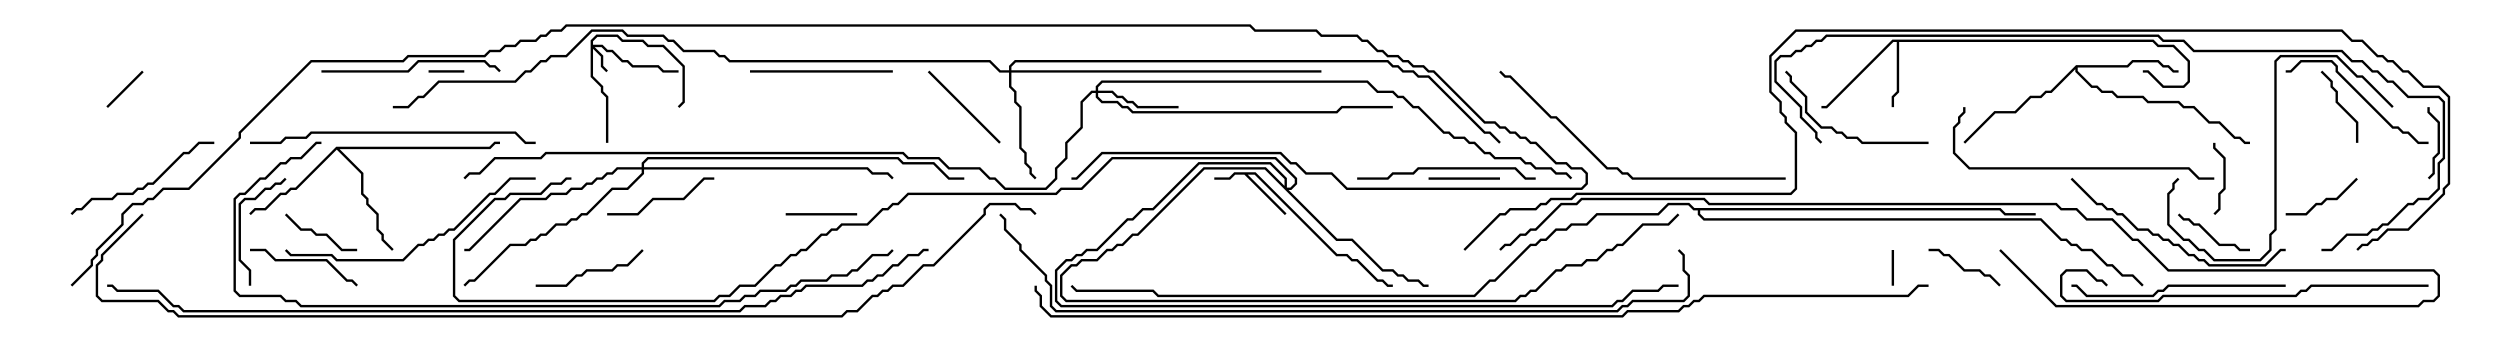 <svg version="1.1" width="105" height="15" xmlns="http://www.w3.org/2000/svg"><path d="M52.735,7.236L56.164,10.664L56.592,10.664L56.806,10.879L57.021,10.879L57.878,11.736L58.092,11.736L58.306,11.95L58.5,11.95L58.5,12.05L58.265,12.05L58.051,11.836L57.836,11.836L56.979,10.979L56.765,10.979L56.551,10.764L56.122,10.764L52.694,7.336L52.406,7.336L54.035,8.965L53.965,9.035L52.265,7.336L51.878,7.336L51.664,7.55L51,7.55L51,7.45L51.622,7.45L51.836,7.236z" stroke="none"/><path d="M90.449,1.664L90.664,1.879L91.306,1.879L91.979,2.551L91.979,3.449L91.735,3.693L90.836,3.693L90.194,3.05L90,3.05L90,2.95L90.235,2.95L90.878,3.593L91.694,3.593L91.879,3.408L91.879,2.592L91.265,1.979L90.622,1.979L90.408,1.764L79.764,1.764L79.764,3.878L79.55,4.092L79.55,4.5L79.45,4.5L79.45,4.051L79.664,3.836L79.664,1.764L79.521,1.764L76.735,4.55L76.5,4.55L76.5,4.45L76.694,4.45L79.479,1.664z" stroke="none"/><path d="M87.194,2.736L89.336,2.736L89.551,2.521L90.664,2.521L90.878,2.736L91.092,2.736L91.306,2.95L91.5,2.95L91.5,3.05L91.265,3.05L91.051,2.836L90.836,2.836L90.622,2.621L89.592,2.621L89.378,2.836L87.264,2.836L87.264,2.979L87.878,3.593L88.092,3.593L88.306,3.807L88.735,3.807L88.949,4.021L90.021,4.021L90.235,4.236L91.521,4.236L91.735,4.45L92.164,4.45L92.806,5.093L93.235,5.093L93.878,5.736L94.092,5.736L94.306,5.95L94.5,5.95L94.5,6.05L94.265,6.05L94.051,5.836L93.836,5.836L93.194,5.193L92.765,5.193L92.122,4.55L91.694,4.55L91.479,4.336L90.194,4.336L89.979,4.121L88.908,4.121L88.694,3.907L88.265,3.907L88.051,3.693L87.836,3.693L87.164,3.021L87.164,2.906L86.164,3.907L85.949,3.907L85.735,4.121L85.306,4.121L84.664,4.764L83.806,4.764L82.535,6.035L82.465,5.965L83.765,4.664L84.622,4.664L85.265,4.021L85.694,4.021L85.908,3.807L86.122,3.807z" stroke="none"/><path d="M14.122,6.164L20.551,6.164L20.765,5.95L21,5.95L21,6.05L20.806,6.05L20.592,6.264L14.264,6.264L15.264,7.265L15.264,8.122L15.479,8.336L15.479,8.551L15.907,8.979L15.907,9.622L16.121,9.836L16.121,10.051L16.535,10.465L16.465,10.535L16.021,10.092L16.021,9.878L15.807,9.664L15.807,9.021L15.379,8.592L15.379,8.378L15.164,8.164L15.164,7.306L14.143,6.285L12.449,7.979L12.235,7.979L12.021,8.193L11.806,8.193L11.164,8.836L10.735,8.836L10.535,9.035L10.465,8.965L10.694,8.736L11.122,8.736L11.765,8.093L11.979,8.093L12.194,7.879L12.408,7.879z" stroke="none"/><path d="M84.021,8.736L84.235,8.95L85.5,8.95L85.5,9.05L84.194,9.05L83.979,8.836L71.407,8.836L71.407,8.979L71.592,9.164L85.735,9.164L86.592,10.021L86.806,10.021L87.021,10.236L87.235,10.236L87.449,10.45L87.878,10.45L88.521,11.093L88.735,11.093L89.164,11.521L89.592,11.521L90.035,11.965L89.965,12.035L89.551,11.621L89.122,11.621L88.694,11.193L88.479,11.193L87.836,10.55L87.408,10.55L87.194,10.336L86.979,10.336L86.765,10.121L86.551,10.121L85.694,9.264L71.551,9.264L71.307,9.021L71.307,8.836L71.122,8.836L70.908,8.621L70.092,8.621L69.664,9.05L67.092,9.05L66.664,9.479L66.021,9.479L65.806,9.693L65.378,9.693L64.949,10.121L64.735,10.121L64.521,10.336L64.306,10.336L62.806,11.836L62.592,11.836L61.949,12.479L48.622,12.479L48.408,12.264L45.194,12.264L44.965,12.035L45.035,11.965L45.235,12.164L48.449,12.164L48.664,12.379L61.908,12.379L62.551,11.736L62.765,11.736L64.265,10.236L64.479,10.236L64.694,10.021L64.908,10.021L65.336,9.593L65.765,9.593L65.979,9.379L66.622,9.379L67.051,8.95L69.622,8.95L70.051,8.521L70.949,8.521L71.164,8.736z" stroke="none"/><path d="M24.807,1.694L25.051,1.45L25.949,1.45L26.164,1.664L27.021,1.664L27.235,1.879L27.878,1.879L28.764,2.765L28.764,4.306L28.535,4.535L28.465,4.465L28.664,4.265L28.664,2.806L27.836,1.979L27.194,1.979L26.979,1.764L26.122,1.764L25.908,1.55L25.092,1.55L24.907,1.735L24.907,1.879L25.306,1.879L25.521,2.093L25.735,2.093L26.164,2.521L26.378,2.521L26.592,2.736L27.664,2.736L27.878,2.95L28.5,2.95L28.5,3.05L27.836,3.05L27.622,2.836L26.551,2.836L26.336,2.621L26.122,2.621L25.694,2.193L25.479,2.193L25.265,1.979L24.978,1.979L25.336,2.336L25.336,2.765L25.535,2.965L25.465,3.035L25.236,2.806L25.236,2.378L24.907,2.049L24.907,3.194L25.336,3.622L25.336,3.836L25.55,4.051L25.55,6L25.45,6L25.45,4.092L25.236,3.878L25.236,3.664L24.807,3.235z" stroke="none"/><path d="M46.021,3.807L46.021,3.622L46.265,3.379L57.449,3.379L57.878,3.807L58.521,3.807L58.735,4.021L58.949,4.021L59.378,4.45L59.592,4.45L60.664,5.521L60.878,5.521L61.092,5.736L61.521,5.736L61.735,5.95L61.949,5.95L62.378,6.379L62.592,6.379L62.806,6.593L63.878,6.593L64.092,6.807L64.306,6.807L64.521,7.021L65.164,7.021L65.378,7.236L65.806,7.236L66.035,7.465L65.965,7.535L65.765,7.336L65.336,7.336L65.122,7.121L64.479,7.121L64.265,6.907L64.051,6.907L63.836,6.693L62.765,6.693L62.551,6.479L62.336,6.479L61.908,6.05L61.694,6.05L61.479,5.836L61.051,5.836L60.836,5.621L60.622,5.621L59.551,4.55L59.336,4.55L58.908,4.121L58.694,4.121L58.479,3.907L57.836,3.907L57.408,3.479L46.306,3.479L46.121,3.664L46.121,3.807L46.735,3.807L46.949,4.021L47.164,4.021L47.378,4.236L47.592,4.236L47.806,4.45L49.5,4.45L49.5,4.55L47.765,4.55L47.551,4.336L47.336,4.336L47.122,4.121L46.908,4.121L46.694,3.907L46.121,3.907L46.121,4.051L46.306,4.236L46.949,4.236L47.164,4.45L47.378,4.45L47.592,4.664L56.122,4.664L56.336,4.45L58.5,4.45L58.5,4.55L56.378,4.55L56.164,4.764L47.551,4.764L47.336,4.55L47.122,4.55L46.908,4.336L46.265,4.336L46.021,4.092L46.021,3.907L45.878,3.907L45.479,4.306L45.479,5.378L44.836,6.021L44.836,6.664L44.407,7.092L44.407,7.521L43.949,7.979L42.194,7.979L41.765,7.55L41.551,7.55L41.122,7.121L39.836,7.121L39.408,6.693L38.122,6.693L37.908,6.479L22.949,6.479L22.735,6.693L20.806,6.693L20.164,7.336L19.735,7.336L19.535,7.535L19.465,7.465L19.694,7.236L20.122,7.236L20.765,6.593L22.694,6.593L22.908,6.379L37.949,6.379L38.164,6.593L39.449,6.593L39.878,7.021L41.164,7.021L41.592,7.45L41.806,7.45L42.235,7.879L43.908,7.879L44.307,7.479L44.307,7.051L44.736,6.622L44.736,5.979L45.379,5.336L45.379,4.265L45.836,3.807z" stroke="none"/><path d="M42.379,2.95L42.379,2.765L42.622,2.521L58.306,2.521L58.521,2.736L58.735,2.736L58.949,2.95L59.378,2.95L59.592,3.164L60.021,3.164L62.378,5.521L62.592,5.521L63.035,5.965L62.965,6.035L62.551,5.621L62.336,5.621L59.979,3.264L59.551,3.264L59.336,3.05L58.908,3.05L58.694,2.836L58.479,2.836L58.265,2.621L42.664,2.621L42.479,2.806L42.479,2.95L55.5,2.95L55.5,3.05L42.479,3.05L42.479,3.622L42.693,3.836L42.693,4.265L42.907,4.479L42.907,6.194L43.121,6.408L43.121,6.836L43.336,7.051L43.336,7.265L43.535,7.465L43.465,7.535L43.236,7.306L43.236,7.092L43.021,6.878L43.021,6.449L42.807,6.235L42.807,4.521L42.593,4.306L42.593,3.878L42.379,3.664L42.379,3.05L41.979,3.05L41.551,2.621L30.622,2.621L30.408,2.407L30.194,2.407L29.979,2.193L28.694,2.193L28.265,1.764L28.051,1.764L27.836,1.55L26.336,1.55L26.122,1.336L24.878,1.336L23.806,2.407L23.164,2.407L22.949,2.621L22.735,2.621L22.306,3.05L22.092,3.05L21.664,3.479L18.449,3.479L17.806,4.121L17.592,4.121L17.164,4.55L16.5,4.55L16.5,4.45L17.122,4.45L17.551,4.021L17.765,4.021L18.408,3.379L21.622,3.379L22.051,2.95L22.265,2.95L22.694,2.521L22.908,2.521L23.122,2.307L23.765,2.307L24.836,1.236L26.164,1.236L26.378,1.45L27.878,1.45L28.092,1.664L28.306,1.664L28.735,2.093L30.021,2.093L30.235,2.307L30.449,2.307L30.664,2.521L41.592,2.521L42.021,2.95z" stroke="none"/><path d="M53.95,7.808L53.95,7.521L53.336,6.907L50.378,6.907L48.449,8.836L48.021,8.836L47.592,9.264L47.378,9.264L46.092,10.55L45.664,10.55L45.449,10.764L45.235,10.764L45.021,10.979L44.806,10.979L44.407,11.378L44.407,12.622L44.592,12.807L67.694,12.807L67.908,12.593L68.122,12.593L68.551,12.164L69.622,12.164L69.836,11.95L70.5,11.95L70.5,12.05L69.878,12.05L69.664,12.264L68.592,12.264L68.164,12.693L67.949,12.693L67.735,12.907L44.551,12.907L44.307,12.664L44.307,11.336L44.765,10.879L44.979,10.879L45.194,10.664L45.408,10.664L45.622,10.45L46.051,10.45L47.336,9.164L47.551,9.164L47.979,8.736L48.408,8.736L50.336,6.807L53.378,6.807L54.05,7.479L54.05,7.879L54.194,7.879L54.379,7.694L54.379,7.521L53.551,6.693L46.735,6.693L45.449,7.979L44.592,7.979L44.378,8.193L38.164,8.193L37.735,8.621L37.521,8.621L37.306,8.836L37.092,8.836L36.449,9.479L35.378,9.479L35.164,9.693L34.949,9.693L34.735,9.907L34.521,9.907L33.878,10.55L33.664,10.55L33.449,10.764L33.235,10.764L32.806,11.193L32.592,11.193L31.735,12.05L31.092,12.05L30.664,12.479L30.235,12.479L30.021,12.693L19.265,12.693L19.021,12.449L19.021,10.051L20.765,8.307L21.194,8.307L21.408,8.093L22.694,8.093L23.122,7.664L23.551,7.664L23.765,7.45L24,7.45L24,7.55L23.806,7.55L23.592,7.764L23.164,7.764L22.735,8.193L21.449,8.193L21.235,8.407L20.806,8.407L19.121,10.092L19.121,12.408L19.306,12.593L29.979,12.593L30.194,12.379L30.622,12.379L31.051,11.95L31.694,11.95L32.551,11.093L32.765,11.093L33.194,10.664L33.408,10.664L33.622,10.45L33.836,10.45L34.479,9.807L34.694,9.807L34.908,9.593L35.122,9.593L35.336,9.379L36.408,9.379L37.051,8.736L37.265,8.736L37.479,8.521L37.694,8.521L38.122,8.093L44.336,8.093L44.551,7.879L45.408,7.879L46.694,6.593L53.592,6.593L54.479,7.479L54.479,7.735L54.235,7.979L54.121,7.979L56.164,10.021L56.806,10.021L58.092,11.307L58.521,11.307L58.735,11.521L58.949,11.521L59.164,11.736L59.592,11.736L59.806,11.95L60,11.95L60,12.05L59.765,12.05L59.551,11.836L59.122,11.836L58.908,11.621L58.694,11.621L58.479,11.407L58.051,11.407L56.765,10.121L56.122,10.121L53.122,7.121L50.592,7.121L47.806,9.907L47.592,9.907L47.164,10.336L46.949,10.336L46.735,10.55L46.521,10.55L46.092,10.979L45.449,10.979L45.235,11.193L45.021,11.193L44.621,11.592L44.621,12.408L44.806,12.593L63.622,12.593L63.836,12.379L64.051,12.379L64.265,12.164L64.479,12.164L65.336,11.307L65.551,11.307L65.765,11.093L66.408,11.093L66.622,10.879L67.051,10.879L67.479,10.45L67.694,10.45L67.908,10.236L68.122,10.236L68.979,9.379L70.051,9.379L70.465,8.965L70.535,9.035L70.092,9.479L69.021,9.479L68.164,10.336L67.949,10.336L67.735,10.55L67.521,10.55L67.092,10.979L66.664,10.979L66.449,11.193L65.806,11.193L65.592,11.407L65.378,11.407L64.521,12.264L64.306,12.264L64.092,12.479L63.878,12.479L63.664,12.693L44.765,12.693L44.521,12.449L44.521,11.551L44.979,11.093L45.194,11.093L45.408,10.879L46.051,10.879L46.479,10.45L46.694,10.45L46.908,10.236L47.122,10.236L47.551,9.807L47.765,9.807L50.551,7.021L53.164,7.021z" stroke="none"/><path d="M26.95,7.021L26.95,6.836L27.194,6.593L37.735,6.593L37.949,6.807L39.235,6.807L39.878,7.45L40.5,7.45L40.5,7.55L39.836,7.55L39.194,6.907L37.908,6.907L37.694,6.693L27.235,6.693L27.05,6.878L27.05,7.021L36.449,7.021L36.664,7.236L37.306,7.236L37.535,7.465L37.465,7.535L37.265,7.336L36.622,7.336L36.408,7.121L27.05,7.121L27.05,7.306L26.378,7.979L25.735,7.979L24.664,9.05L24.449,9.05L24.235,9.264L24.021,9.264L23.806,9.479L23.378,9.479L22.949,9.907L22.735,9.907L22.521,10.121L22.306,10.121L22.092,10.336L21.449,10.336L19.949,11.836L19.735,11.836L19.535,12.035L19.465,11.965L19.694,11.736L19.908,11.736L21.408,10.236L22.051,10.236L22.265,10.021L22.479,10.021L22.694,9.807L22.908,9.807L23.336,9.379L23.765,9.379L23.979,9.164L24.194,9.164L24.408,8.95L24.622,8.95L25.694,7.879L26.336,7.879L26.95,7.265L26.95,7.121L25.949,7.121L25.735,7.336L25.521,7.336L25.306,7.55L25.092,7.55L24.878,7.764L24.664,7.764L24.449,7.979L24.021,7.979L23.806,8.193L23.164,8.193L22.949,8.407L21.878,8.407L19.735,10.55L19.5,10.55L19.5,10.45L19.694,10.45L21.836,8.307L22.908,8.307L23.122,8.093L23.765,8.093L23.979,7.879L24.408,7.879L24.622,7.664L24.836,7.664L25.051,7.45L25.265,7.45L25.479,7.236L25.694,7.236L25.908,7.021z" stroke="none"/><path d="M79.45,10.5L79.55,10.5L79.55,12L79.45,12z" stroke="none"/><path d="M19.5,2.95L19.5,3.05L18,3.05L18,2.95z" stroke="none"/><path d="M5.965,2.965L6.035,3.035L4.535,4.535L4.465,4.465z" stroke="none"/><path d="M33,9.05L33,8.95L36,8.95L36,9.05z" stroke="none"/><path d="M101.95,4.5L102.05,4.5L102.05,4.694L102.479,5.122L102.479,6.449L102.264,6.664L102.264,7.306L102.035,7.535L101.965,7.465L102.164,7.265L102.164,6.622L102.379,6.408L102.379,5.164L101.95,4.735z" stroke="none"/><path d="M60,7.55L60,7.45L63,7.45L63,7.55z" stroke="none"/><path d="M92.95,6L93.05,6L93.05,6.194L93.479,6.622L93.479,7.949L93.264,8.164L93.264,8.806L93.035,9.035L92.965,8.965L93.164,8.765L93.164,8.122L93.379,7.908L93.379,6.664L92.95,6.235z" stroke="none"/><path d="M98.965,7.465L99.035,7.535L98.164,8.407L97.735,8.407L97.521,8.621L97.306,8.621L96.878,9.05L96,9.05L96,8.95L96.836,8.95L97.265,8.521L97.479,8.521L97.694,8.307L98.122,8.307z" stroke="none"/><path d="M99.05,6L98.95,6L98.95,5.164L98.093,4.306L98.093,3.878L97.879,3.664L97.879,3.449L97.465,3.035L97.535,2.965L97.979,3.408L97.979,3.622L98.193,3.836L98.193,4.265L99.05,5.122z" stroke="none"/><path d="M91.465,9.035L91.535,8.965L91.735,9.164L91.949,9.164L92.164,9.379L92.378,9.379L93.235,10.236L93.878,10.236L94.092,10.45L94.5,10.45L94.5,10.55L94.051,10.55L93.836,10.336L93.194,10.336L92.336,9.479L92.122,9.479L91.908,9.264L91.694,9.264z" stroke="none"/><path d="M81,10.55L81,10.45L81.449,10.45L81.664,10.664L81.878,10.664L82.521,11.307L83.164,11.307L83.378,11.521L83.592,11.521L84.035,11.965L83.965,12.035L83.551,11.621L83.336,11.621L83.122,11.407L82.479,11.407L81.836,10.764L81.622,10.764L81.408,10.55z" stroke="none"/><path d="M15,10.45L15,10.55L14.336,10.55L13.694,9.907L13.265,9.907L13.051,9.693L12.622,9.693L11.965,9.035L12.035,8.965L12.664,9.593L13.092,9.593L13.306,9.807L13.735,9.807L14.378,10.45z" stroke="none"/><path d="M38.965,3.035L39.035,2.965L42.035,5.965L41.965,6.035z" stroke="none"/><path d="M25.5,9.05L25.5,8.95L26.765,8.95L27.408,8.307L28.694,8.307L29.551,7.45L30,7.45L30,7.55L29.592,7.55L28.735,8.407L27.449,8.407L26.806,9.05z" stroke="none"/><path d="M10.5,10.55L10.5,10.45L11.164,10.45L11.592,10.879L13.735,10.879L14.592,11.736L14.806,11.736L15.035,11.965L14.965,12.035L14.765,11.836L14.551,11.836L13.694,10.979L11.551,10.979L11.122,10.55z" stroke="none"/><path d="M22.5,12.05L22.5,11.95L23.765,11.95L24.194,11.521L24.408,11.521L24.622,11.307L25.694,11.307L25.908,11.093L26.336,11.093L26.965,10.465L27.035,10.535L26.378,11.193L25.949,11.193L25.735,11.407L24.664,11.407L24.449,11.621L24.235,11.621L23.806,12.05z" stroke="none"/><path d="M10.55,12L10.45,12L10.45,11.378L10.021,10.949L10.021,8.551L10.265,8.307L10.694,8.307L11.122,7.879L11.336,7.879L11.551,7.664L11.765,7.664L11.965,7.465L12.035,7.535L11.806,7.764L11.592,7.764L11.378,7.979L11.164,7.979L10.735,8.407L10.306,8.407L10.121,8.592L10.121,10.908L10.55,11.336z" stroke="none"/><path d="M37.5,2.95L37.5,3.05L31.5,3.05L31.5,2.95z" stroke="none"/><path d="M81,5.95L81,6.05L78.194,6.05L77.979,5.836L77.551,5.836L77.336,5.621L77.122,5.621L76.908,5.407L76.479,5.407L75.807,4.735L75.807,4.092L75.164,3.449L75.164,3.235L74.965,3.035L75.035,2.965L75.264,3.194L75.264,3.408L75.907,4.051L75.907,4.694L76.521,5.307L76.949,5.307L77.164,5.521L77.378,5.521L77.592,5.736L78.021,5.736L78.235,5.95z" stroke="none"/><path d="M3.035,9.035L2.965,8.965L3.194,8.736L3.408,8.736L3.836,8.307L4.694,8.307L4.908,8.093L5.551,8.093L5.765,7.879L5.979,7.879L6.194,7.664L6.408,7.664L7.694,6.379L7.908,6.379L8.336,5.95L9,5.95L9,6.05L8.378,6.05L7.949,6.479L7.735,6.479L6.449,7.764L6.235,7.764L6.021,7.979L5.806,7.979L5.592,8.193L4.949,8.193L4.735,8.407L3.878,8.407L3.449,8.836L3.235,8.836z" stroke="none"/><path d="M102,5.95L102,6.05L101.551,6.05L101.122,5.621L100.908,5.621L100.694,5.407L100.479,5.407L98.093,3.021L98.093,2.806L97.908,2.621L96.664,2.621L96.235,3.05L96,3.05L96,2.95L96.194,2.95L96.622,2.521L97.949,2.521L98.193,2.765L98.193,2.979L100.521,5.307L100.735,5.307L100.949,5.521L101.164,5.521L101.592,5.95z" stroke="none"/><path d="M13.5,3.05L13.5,2.95L17.122,2.95L17.551,2.521L20.378,2.521L20.592,2.736L20.806,2.736L21.035,2.965L20.965,3.035L20.765,2.836L20.551,2.836L20.336,2.621L17.592,2.621L17.164,3.05z" stroke="none"/><path d="M57,7.55L57,7.45L58.265,7.45L58.479,7.236L59.336,7.236L59.551,7.021L63.664,7.021L64.092,7.45L64.5,7.45L64.5,7.55L64.051,7.55L63.622,7.121L59.592,7.121L59.378,7.336L58.521,7.336L58.306,7.55z" stroke="none"/><path d="M96,11.95L96,12.05L91.092,12.05L90.878,12.264L90.664,12.264L90.449,12.479L87.622,12.479L87.194,12.05L87,12.05L87,11.95L87.235,11.95L87.664,12.379L90.408,12.379L90.622,12.164L90.836,12.164L91.051,11.95z" stroke="none"/><path d="M100.535,4.465L100.465,4.535L99.194,3.264L98.979,3.264L98.122,2.407L95.806,2.407L95.621,2.592L95.621,9.664L95.407,9.878L95.407,10.521L94.949,10.979L92.979,10.979L92.551,10.55L92.336,10.55L91.908,10.121L91.694,10.121L91.021,9.449L91.021,8.122L91.236,7.908L91.236,7.694L91.465,7.465L91.535,7.535L91.336,7.735L91.336,7.949L91.121,8.164L91.121,9.408L91.735,10.021L91.949,10.021L92.378,10.45L92.592,10.45L93.021,10.879L94.908,10.879L95.307,10.479L95.307,9.836L95.521,9.622L95.521,2.551L95.765,2.307L98.164,2.307L99.021,3.164L99.235,3.164z" stroke="none"/><path d="M86.965,7.535L87.035,7.465L88.092,8.521L88.306,8.521L88.521,8.736L88.735,8.736L88.949,8.95L89.164,8.95L89.806,9.593L90.235,9.593L90.449,9.807L90.664,9.807L90.878,10.021L91.092,10.021L91.306,10.236L91.521,10.236L91.949,10.664L92.164,10.664L92.378,10.879L92.592,10.879L92.806,11.093L95.122,11.093L95.765,10.45L96,10.45L96,10.55L95.806,10.55L95.164,11.193L92.765,11.193L92.551,10.979L92.336,10.979L92.122,10.764L91.908,10.764L91.479,10.336L91.265,10.336L91.051,10.121L90.836,10.121L90.622,9.907L90.408,9.907L90.194,9.693L89.765,9.693L89.122,9.05L88.908,9.05L88.694,8.836L88.479,8.836L88.265,8.621L88.051,8.621z" stroke="none"/><path d="M22.5,7.45L22.5,7.55L21.449,7.55L20.806,8.193L20.592,8.193L19.092,9.693L18.878,9.693L18.664,9.907L18.449,9.907L18.235,10.121L18.021,10.121L17.806,10.336L17.592,10.336L16.949,10.979L14.122,10.979L13.908,10.764L12.194,10.764L11.965,10.535L12.035,10.465L12.235,10.664L13.949,10.664L14.164,10.879L16.908,10.879L17.551,10.236L17.765,10.236L17.979,10.021L18.194,10.021L18.408,9.807L18.622,9.807L18.836,9.593L19.051,9.593L20.551,8.093L20.765,8.093L21.408,7.45z" stroke="none"/><path d="M93,7.45L93,7.55L92.336,7.55L91.908,7.121L82.694,7.121L82.021,6.449L82.021,5.336L82.236,5.122L82.236,4.908L82.45,4.694L82.45,4.5L82.55,4.5L82.55,4.735L82.336,4.949L82.336,5.164L82.121,5.378L82.121,6.408L82.735,7.021L91.949,7.021L92.378,7.45z" stroke="none"/><path d="M10.5,6.05L10.5,5.95L11.765,5.95L11.979,5.736L12.836,5.736L13.051,5.521L21.664,5.521L22.092,5.95L22.5,5.95L22.5,6.05L22.051,6.05L21.622,5.621L13.092,5.621L12.878,5.836L12.021,5.836L11.806,6.05z" stroke="none"/><path d="M75,7.45L75,7.55L68.551,7.55L68.336,7.336L68.122,7.336L67.908,7.121L67.479,7.121L65.336,4.979L65.122,4.979L63.408,3.264L63.194,3.264L62.965,3.035L63.035,2.965L63.235,3.164L63.449,3.164L65.164,4.879L65.378,4.879L67.521,7.021L67.949,7.021L68.164,7.236L68.378,7.236L68.592,7.45z" stroke="none"/><path d="M102,11.95L102,12.05L97.092,12.05L96.878,12.264L96.664,12.264L96.449,12.479L90.878,12.479L90.664,12.693L86.765,12.693L86.521,12.449L86.521,11.551L86.765,11.307L87.664,11.307L88.092,11.736L88.306,11.736L88.535,11.965L88.465,12.035L88.265,11.836L88.051,11.836L87.622,11.407L86.806,11.407L86.621,11.592L86.621,12.408L86.806,12.593L90.622,12.593L90.836,12.379L96.408,12.379L96.622,12.164L96.836,12.164L97.051,11.95z" stroke="none"/><path d="M83.965,10.535L84.035,10.465L86.378,12.807L101.551,12.807L101.765,12.593L102.194,12.593L102.379,12.408L102.379,11.592L102.194,11.407L91.051,11.407L89.765,10.121L89.551,10.121L88.694,9.264L87.622,9.264L87.194,8.836L86.551,8.836L86.336,8.621L71.765,8.621L71.551,8.407L66.449,8.407L66.235,8.621L65.592,8.621L64.521,9.693L64.306,9.693L64.092,9.907L63.878,9.907L63.449,10.336L63.235,10.336L63.035,10.535L62.965,10.465L63.194,10.236L63.408,10.236L63.836,9.807L64.051,9.807L64.265,9.593L64.479,9.593L65.551,8.521L66.194,8.521L66.408,8.307L71.592,8.307L71.806,8.521L86.378,8.521L86.592,8.736L87.235,8.736L87.664,9.164L88.735,9.164L89.592,10.021L89.806,10.021L91.092,11.307L102.235,11.307L102.479,11.551L102.479,12.449L102.235,12.693L101.806,12.693L101.592,12.907L86.336,12.907z" stroke="none"/><path d="M97.5,10.55L97.5,10.45L97.908,10.45L98.551,9.807L99.408,9.807L99.622,9.593L99.836,9.593L100.051,9.379L100.265,9.379L101.122,8.521L101.336,8.521L101.551,8.307L101.979,8.307L102.379,7.908L102.379,6.836L102.593,6.622L102.593,4.306L102.408,4.121L101.122,4.121L100.479,3.479L100.265,3.479L99.836,3.05L99.622,3.05L99.194,2.621L98.765,2.621L98.336,2.193L92.122,2.193L91.694,1.764L90.836,1.764L90.622,1.55L76.735,1.55L76.521,1.764L76.306,1.764L76.092,1.979L75.878,1.979L75.664,2.193L75.449,2.193L75.235,2.407L74.806,2.407L74.621,2.592L74.621,3.408L75.693,4.479L75.693,4.908L76.336,5.551L76.336,5.765L76.535,5.965L76.465,6.035L76.236,5.806L76.236,5.592L75.593,4.949L75.593,4.521L74.521,3.449L74.521,2.551L74.765,2.307L75.194,2.307L75.408,2.093L75.622,2.093L75.836,1.879L76.051,1.879L76.265,1.664L76.479,1.664L76.694,1.45L90.664,1.45L90.878,1.664L91.735,1.664L92.164,2.093L98.378,2.093L98.806,2.521L99.235,2.521L99.664,2.95L99.878,2.95L100.306,3.379L100.521,3.379L101.164,4.021L102.449,4.021L102.693,4.265L102.693,6.664L102.479,6.878L102.479,7.949L102.021,8.407L101.592,8.407L101.378,8.621L101.164,8.621L100.306,9.479L100.092,9.479L99.878,9.693L99.664,9.693L99.449,9.907L98.592,9.907L97.949,10.55z" stroke="none"/><path d="M37.465,10.465L37.535,10.535L37.306,10.764L36.664,10.764L36.021,11.407L35.806,11.407L35.592,11.621L34.949,11.621L34.735,11.836L33.664,11.836L33.449,12.05L33.235,12.05L33.021,12.264L31.949,12.264L31.735,12.479L31.306,12.479L31.092,12.693L30.449,12.693L30.235,12.907L12.622,12.907L12.408,12.693L11.979,12.693L11.765,12.479L10.051,12.479L9.807,12.235L9.807,8.336L10.051,8.093L10.265,8.093L10.908,7.45L11.122,7.45L11.765,6.807L11.979,6.807L12.194,6.593L12.622,6.593L13.265,5.95L13.5,5.95L13.5,6.05L13.306,6.05L12.664,6.693L12.235,6.693L12.021,6.907L11.806,6.907L11.164,7.55L10.949,7.55L10.306,8.193L10.092,8.193L9.907,8.378L9.907,12.194L10.092,12.379L11.806,12.379L12.021,12.593L12.449,12.593L12.664,12.807L30.194,12.807L30.408,12.593L31.051,12.593L31.265,12.379L31.694,12.379L31.908,12.164L32.979,12.164L33.194,11.95L33.408,11.95L33.622,11.736L34.694,11.736L34.908,11.521L35.551,11.521L35.765,11.307L35.979,11.307L36.622,10.664L37.265,10.664z" stroke="none"/><path d="M70.465,10.535L70.535,10.465L70.764,10.694L70.764,11.336L70.979,11.551L70.979,12.449L70.735,12.693L68.592,12.693L68.378,12.907L68.164,12.907L67.949,13.121L44.336,13.121L44.093,12.878L44.093,12.021L43.879,11.806L43.879,11.592L42.807,10.521L42.807,10.306L42.164,9.664L42.164,9.235L41.965,9.035L42.035,8.965L42.264,9.194L42.264,9.622L42.907,10.265L42.907,10.479L43.979,11.551L43.979,11.765L44.193,11.979L44.193,12.836L44.378,13.021L67.908,13.021L68.122,12.807L68.336,12.807L68.551,12.593L70.694,12.593L70.879,12.408L70.879,11.592L70.664,11.378L70.664,10.735z" stroke="none"/><path d="M39,10.45L39,10.55L38.806,10.55L38.592,10.764L38.164,10.764L37.735,11.193L37.521,11.193L37.092,11.621L36.878,11.621L36.664,11.836L36.449,11.836L36.235,12.05L33.878,12.05L33.664,12.264L33.449,12.264L33.235,12.479L32.806,12.479L32.592,12.693L32.378,12.693L32.164,12.907L31.306,12.907L31.092,13.121L7.694,13.121L7.479,12.907L7.265,12.907L6.622,12.264L4.908,12.264L4.694,12.05L4.5,12.05L4.5,11.95L4.735,11.95L4.949,12.164L6.664,12.164L7.306,12.807L7.521,12.807L7.735,13.021L31.051,13.021L31.265,12.807L32.122,12.807L32.336,12.593L32.551,12.593L32.765,12.379L33.194,12.379L33.408,12.164L33.622,12.164L33.836,11.95L36.194,11.95L36.408,11.736L36.622,11.736L36.836,11.521L37.051,11.521L37.479,11.093L37.694,11.093L38.122,10.664L38.551,10.664L38.765,10.45z" stroke="none"/><path d="M5.965,8.965L6.035,9.035L4.336,10.735L4.336,10.949L4.121,11.164L4.121,12.408L4.306,12.593L6.664,12.593L7.092,13.021L7.306,13.021L7.521,13.236L35.336,13.236L35.551,13.021L35.979,13.021L36.622,12.379L36.836,12.379L37.051,12.164L37.265,12.164L37.479,11.95L37.908,11.95L38.765,11.093L39.194,11.093L41.307,8.979L41.307,8.765L41.551,8.521L42.664,8.521L42.878,8.736L43.306,8.736L43.535,8.965L43.465,9.035L43.265,8.836L42.836,8.836L42.622,8.621L41.592,8.621L41.407,8.806L41.407,9.021L39.235,11.193L38.806,11.193L37.949,12.05L37.521,12.05L37.306,12.264L37.092,12.264L36.878,12.479L36.664,12.479L36.021,13.121L35.592,13.121L35.378,13.336L7.479,13.336L7.265,13.121L7.051,13.121L6.622,12.693L4.265,12.693L4.021,12.449L4.021,11.122L4.236,10.908L4.236,10.694z" stroke="none"/><path d="M61.535,10.535L61.465,10.465L62.979,8.95L63.194,8.95L63.408,8.736L64.479,8.736L64.694,8.521L64.908,8.521L65.122,8.307L65.979,8.307L66.194,8.093L75.194,8.093L75.379,7.908L75.379,5.592L74.95,5.164L74.95,4.949L74.736,4.735L74.736,4.306L74.307,3.878L74.307,2.336L75.408,1.236L98.378,1.236L98.806,1.664L99.235,1.664L99.878,2.307L100.092,2.307L100.306,2.521L100.521,2.521L100.949,2.95L101.164,2.95L101.806,3.593L102.449,3.593L102.907,4.051L102.907,7.735L102.693,7.949L102.693,8.164L101.164,9.693L100.306,9.693L99.878,10.121L99.664,10.121L99.449,10.336L99.235,10.336L99.035,10.535L98.965,10.465L99.194,10.236L99.408,10.236L99.622,10.021L99.836,10.021L100.265,9.593L101.122,9.593L102.593,8.122L102.593,7.908L102.807,7.694L102.807,4.092L102.408,3.693L101.765,3.693L101.122,3.05L100.908,3.05L100.479,2.621L100.265,2.621L100.051,2.407L99.836,2.407L99.194,1.764L98.765,1.764L98.336,1.336L75.449,1.336L74.407,2.378L74.407,3.836L74.836,4.265L74.836,4.694L75.05,4.908L75.05,5.122L75.479,5.551L75.479,7.949L75.235,8.193L66.235,8.193L66.021,8.407L65.164,8.407L64.949,8.621L64.735,8.621L64.521,8.836L63.449,8.836L63.235,9.05L63.021,9.05z" stroke="none"/><path d="M81,11.95L81,12.05L80.592,12.05L80.164,12.479L71.592,12.479L71.378,12.693L71.164,12.693L70.949,12.907L70.735,12.907L70.521,13.121L68.378,13.121L68.164,13.336L44.122,13.336L43.664,12.878L43.664,12.449L43.45,12.235L43.45,12L43.55,12L43.55,12.194L43.764,12.408L43.764,12.836L44.164,13.236L68.122,13.236L68.336,13.021L70.479,13.021L70.694,12.807L70.908,12.807L71.122,12.593L71.336,12.593L71.551,12.379L80.122,12.379L80.551,11.95z" stroke="none"/><path d="M3.035,12.035L2.965,11.965L3.807,11.122L3.807,10.908L4.021,10.694L4.021,10.479L5.093,9.408L5.093,8.979L5.551,8.521L5.979,8.521L6.194,8.307L6.408,8.307L6.836,7.879L7.908,7.879L10.021,5.765L10.021,5.551L13.051,2.521L16.908,2.521L17.122,2.307L20.336,2.307L20.551,2.093L20.979,2.093L21.194,1.879L21.622,1.879L21.836,1.664L22.479,1.664L22.694,1.45L22.908,1.45L23.122,1.236L23.551,1.236L23.765,1.021L52.521,1.021L52.735,1.236L55.306,1.236L55.521,1.45L57.021,1.45L57.235,1.664L57.449,1.664L57.878,2.093L58.092,2.093L58.306,2.307L58.735,2.307L58.949,2.521L59.164,2.521L59.378,2.736L59.806,2.736L60.021,2.95L60.235,2.95L62.378,5.093L62.806,5.093L63.021,5.307L63.235,5.307L63.449,5.521L63.664,5.521L63.878,5.736L64.092,5.736L64.306,5.95L64.521,5.95L65.378,6.807L65.806,6.807L66.021,7.021L66.449,7.021L66.693,7.265L66.693,7.735L66.449,7.979L56.551,7.979L55.908,7.336L54.836,7.336L54.408,6.907L54.194,6.907L53.765,6.479L46.306,6.479L45.235,7.55L45,7.55L45,7.45L45.194,7.45L46.265,6.379L53.806,6.379L54.235,6.807L54.449,6.807L54.878,7.236L55.949,7.236L56.592,7.879L66.408,7.879L66.593,7.694L66.593,7.306L66.408,7.121L65.979,7.121L65.765,6.907L65.336,6.907L64.479,6.05L64.265,6.05L64.051,5.836L63.836,5.836L63.622,5.621L63.408,5.621L63.194,5.407L62.979,5.407L62.765,5.193L62.336,5.193L60.194,3.05L59.979,3.05L59.765,2.836L59.336,2.836L59.122,2.621L58.908,2.621L58.694,2.407L58.265,2.407L58.051,2.193L57.836,2.193L57.408,1.764L57.194,1.764L56.979,1.55L55.479,1.55L55.265,1.336L52.694,1.336L52.479,1.121L23.806,1.121L23.592,1.336L23.164,1.336L22.949,1.55L22.735,1.55L22.521,1.764L21.878,1.764L21.664,1.979L21.235,1.979L21.021,2.193L20.592,2.193L20.378,2.407L17.164,2.407L16.949,2.621L13.092,2.621L10.121,5.592L10.121,5.806L7.949,7.979L6.878,7.979L6.449,8.407L6.235,8.407L6.021,8.621L5.592,8.621L5.193,9.021L5.193,9.449L4.121,10.521L4.121,10.735L3.907,10.949L3.907,11.164z" stroke="none"/></svg>